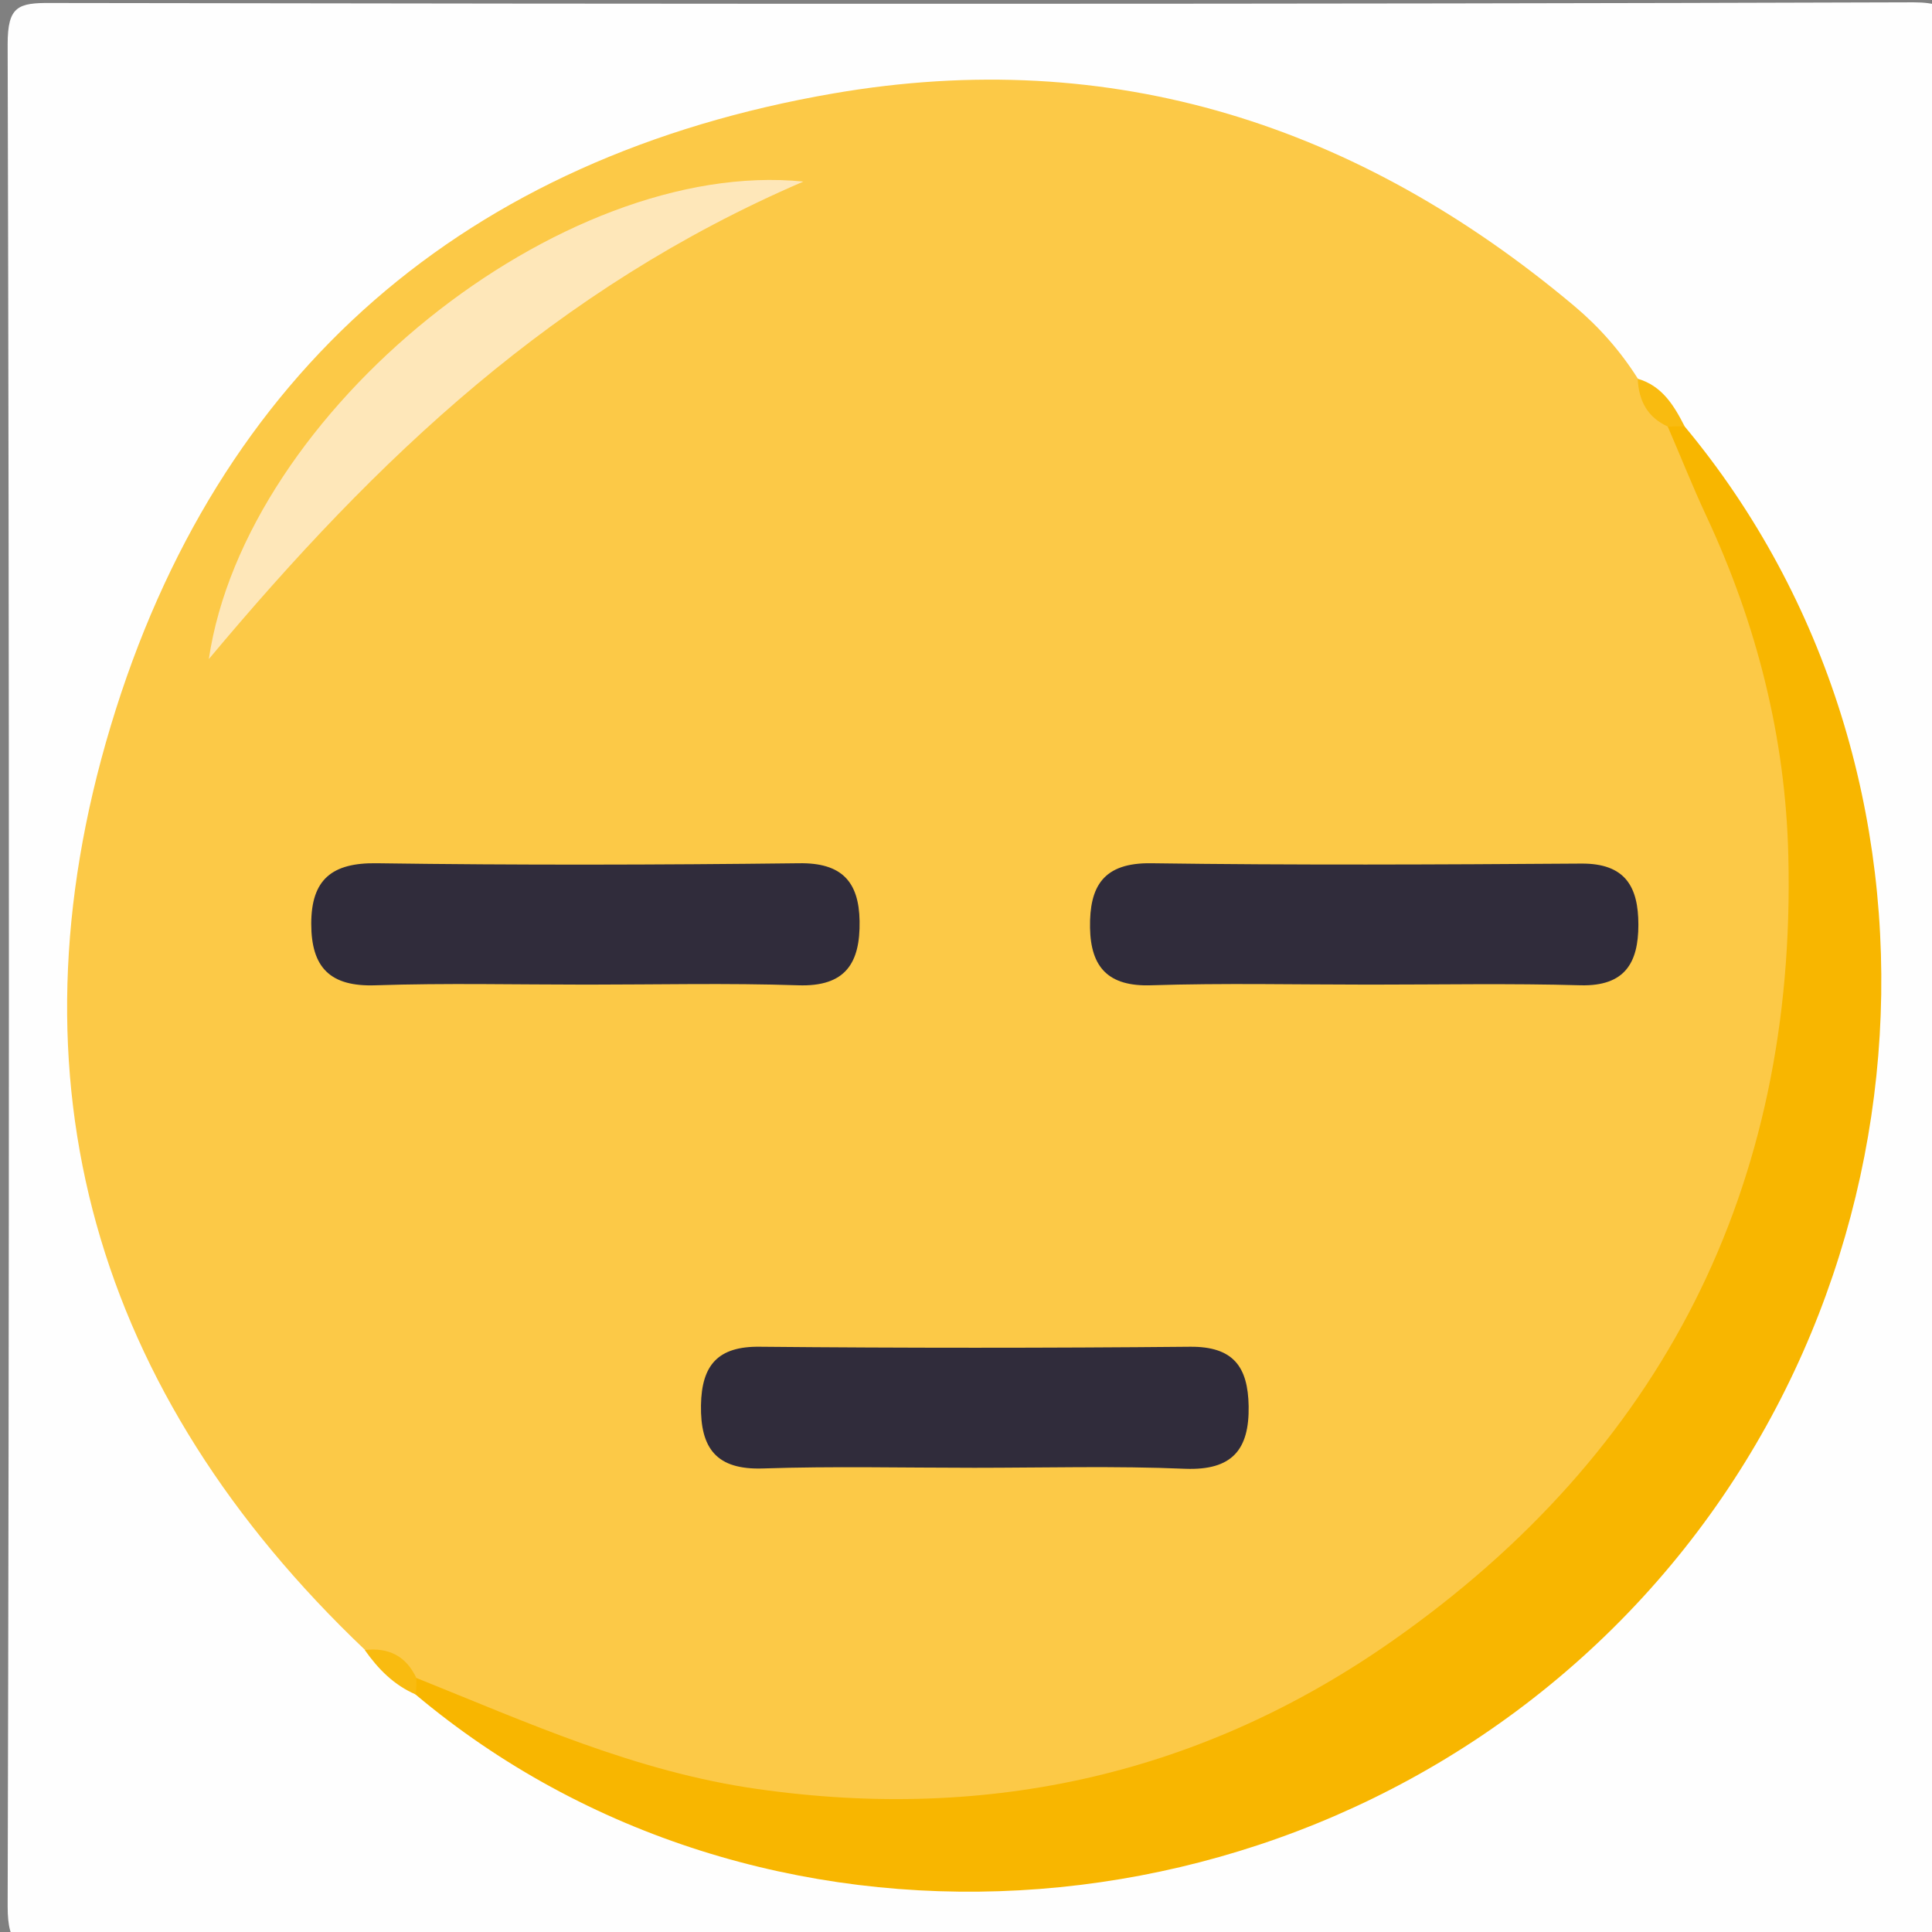 <?xml version="1.0" encoding="utf-8"?>
<!-- Generator: Adobe Illustrator 21.1.0, SVG Export Plug-In . SVG Version: 6.00 Build 0)  -->
<svg version="1.1" id="Layer_1" xmlns="http://www.w3.org/2000/svg" xmlns:xlink="http://www.w3.org/1999/xlink" x="0px" y="0px"
	 viewBox="0 0 581 581" style="enable-background:new 0 0 581 581;" xml:space="preserve">
<rect x="0" y="0" width="581" height="581" fill="#808080" stroke="none"/>
<style type="text/css">
	.st0{fill:#FEFEFE;}
	.st1{fill:#FCC947;}
	.st2{fill:#F8B600;}
	.st3{fill:#F9BB10;}
	.st4{fill:#302C3B;}
	.st5{fill:#FEE7B9;}
</style>
<g>
	<g>
		<path class="st0" d="M295.5,586.6c-93,0-185.9-0.2-278.9,0.2c-10.6,0-14.3-1.4-14.3-13.5c0.5-186.7,0.5-373.4,0-560
			C2.3,1.9,5.4,0.8,15.4,0.9c186.7,0.3,373.4,0.4,560-0.2c13.4,0,12.9,5.5,12.9,14.9c-0.2,185.9-0.3,371.8,0.2,557.8
			c0,12-3.5,13.6-14.2,13.6C481.4,586.5,388.4,586.6,295.5,586.6z"/>
		<path class="st1" d="M109.8,496.2C28.5,418.9,1.2,324.9,33.3,218.3C65.4,111.6,140,47.2,250.6,28.1c84-14.5,158,9.5,222.8,63.9
			c7.6,6.4,13.9,13.6,19.1,21.8c3.3,6.2,8.8,10.8,12.4,16.8c66.7,101.7,44.7,247.9-42.6,335.1c-87.1,87-233.4,109-335.1,41.9
			C121.1,504.1,117,497.8,109.8,496.2z"/>
		<path class="st2" d="M125.2,504.6c33.4,13.4,65.9,28.2,102.6,33.4c70.1,10,134.1-4.7,191-44.6c81-56.8,121.4-136.3,119-235.8
			c-0.8-35.6-9.5-70-24.7-102.5c-4.1-8.8-7.7-17.9-11.6-26.9c1.6-2,3.3-2,5-0.1c86.7,104,77.2,264-21.5,361.6
			c-98.4,97.3-257.4,106.1-360,19.9c-1.4-1.1-1.9-2.2-1.4-3.3C124.3,505.1,124.8,504.6,125.2,504.6z"/>
		<path class="st3" d="M506.6,128.2c-1.7,0-3.3,0-5,0.1c-6.2-2.8-8.8-7.8-9.1-14.4C499.8,116,503.4,121.9,506.6,128.2z"/>
		<path class="st3" d="M125.2,504.6c0,1.7,0,3.3-0.1,5c-6.6-2.8-11.4-7.7-15.4-13.4C116.9,495.4,122.1,498,125.2,504.6z"/>
		<path class="st4" d="M176.5,296.1c-21.2,0-42.4-0.5-63.5,0.2c-13.7,0.5-19.4-5.3-19.4-18.5c0-13.4,6.3-18.4,19.7-18.2
			c42.3,0.6,84.7,0.5,127,0c12.8-0.2,18,5.5,18.2,17.4c0.2,12.6-4.2,19.8-18.5,19.3C218.8,295.6,197.6,296.1,176.5,296.1z"/>
		<path class="st4" d="M411.9,296.1c-21.9,0-43.9-0.5-65.8,0.2c-12.7,0.4-18.1-5.3-18.3-17.3c-0.2-12.5,4-19.6,18.4-19.4
			c43.1,0.6,86.2,0.4,129.3,0.1c13.3-0.1,17.2,7,17.2,18.4c0,11.5-4.1,18.5-17.3,18.2C454.2,295.7,433.1,296.1,411.9,296.1z"/>
		<path class="st4" d="M293,441.4c-21.2,0-42.4-0.5-63.5,0.2c-14.1,0.5-18.9-6.1-18.7-19c0.2-12,5-17.8,17.8-17.6
			c43.1,0.4,86.2,0.4,129.3,0c13-0.1,17.4,6,17.6,17.9c0.2,13.1-5,19.3-19,18.8C335.4,440.8,314.2,441.4,293,441.4z"/>
		<path class="st5" d="M62.8,198.2c11-74.4,105.6-150.9,178.8-143.6C167,86.7,113.5,137.6,62.8,198.2z"/>
	</g>
</g>
</svg>
